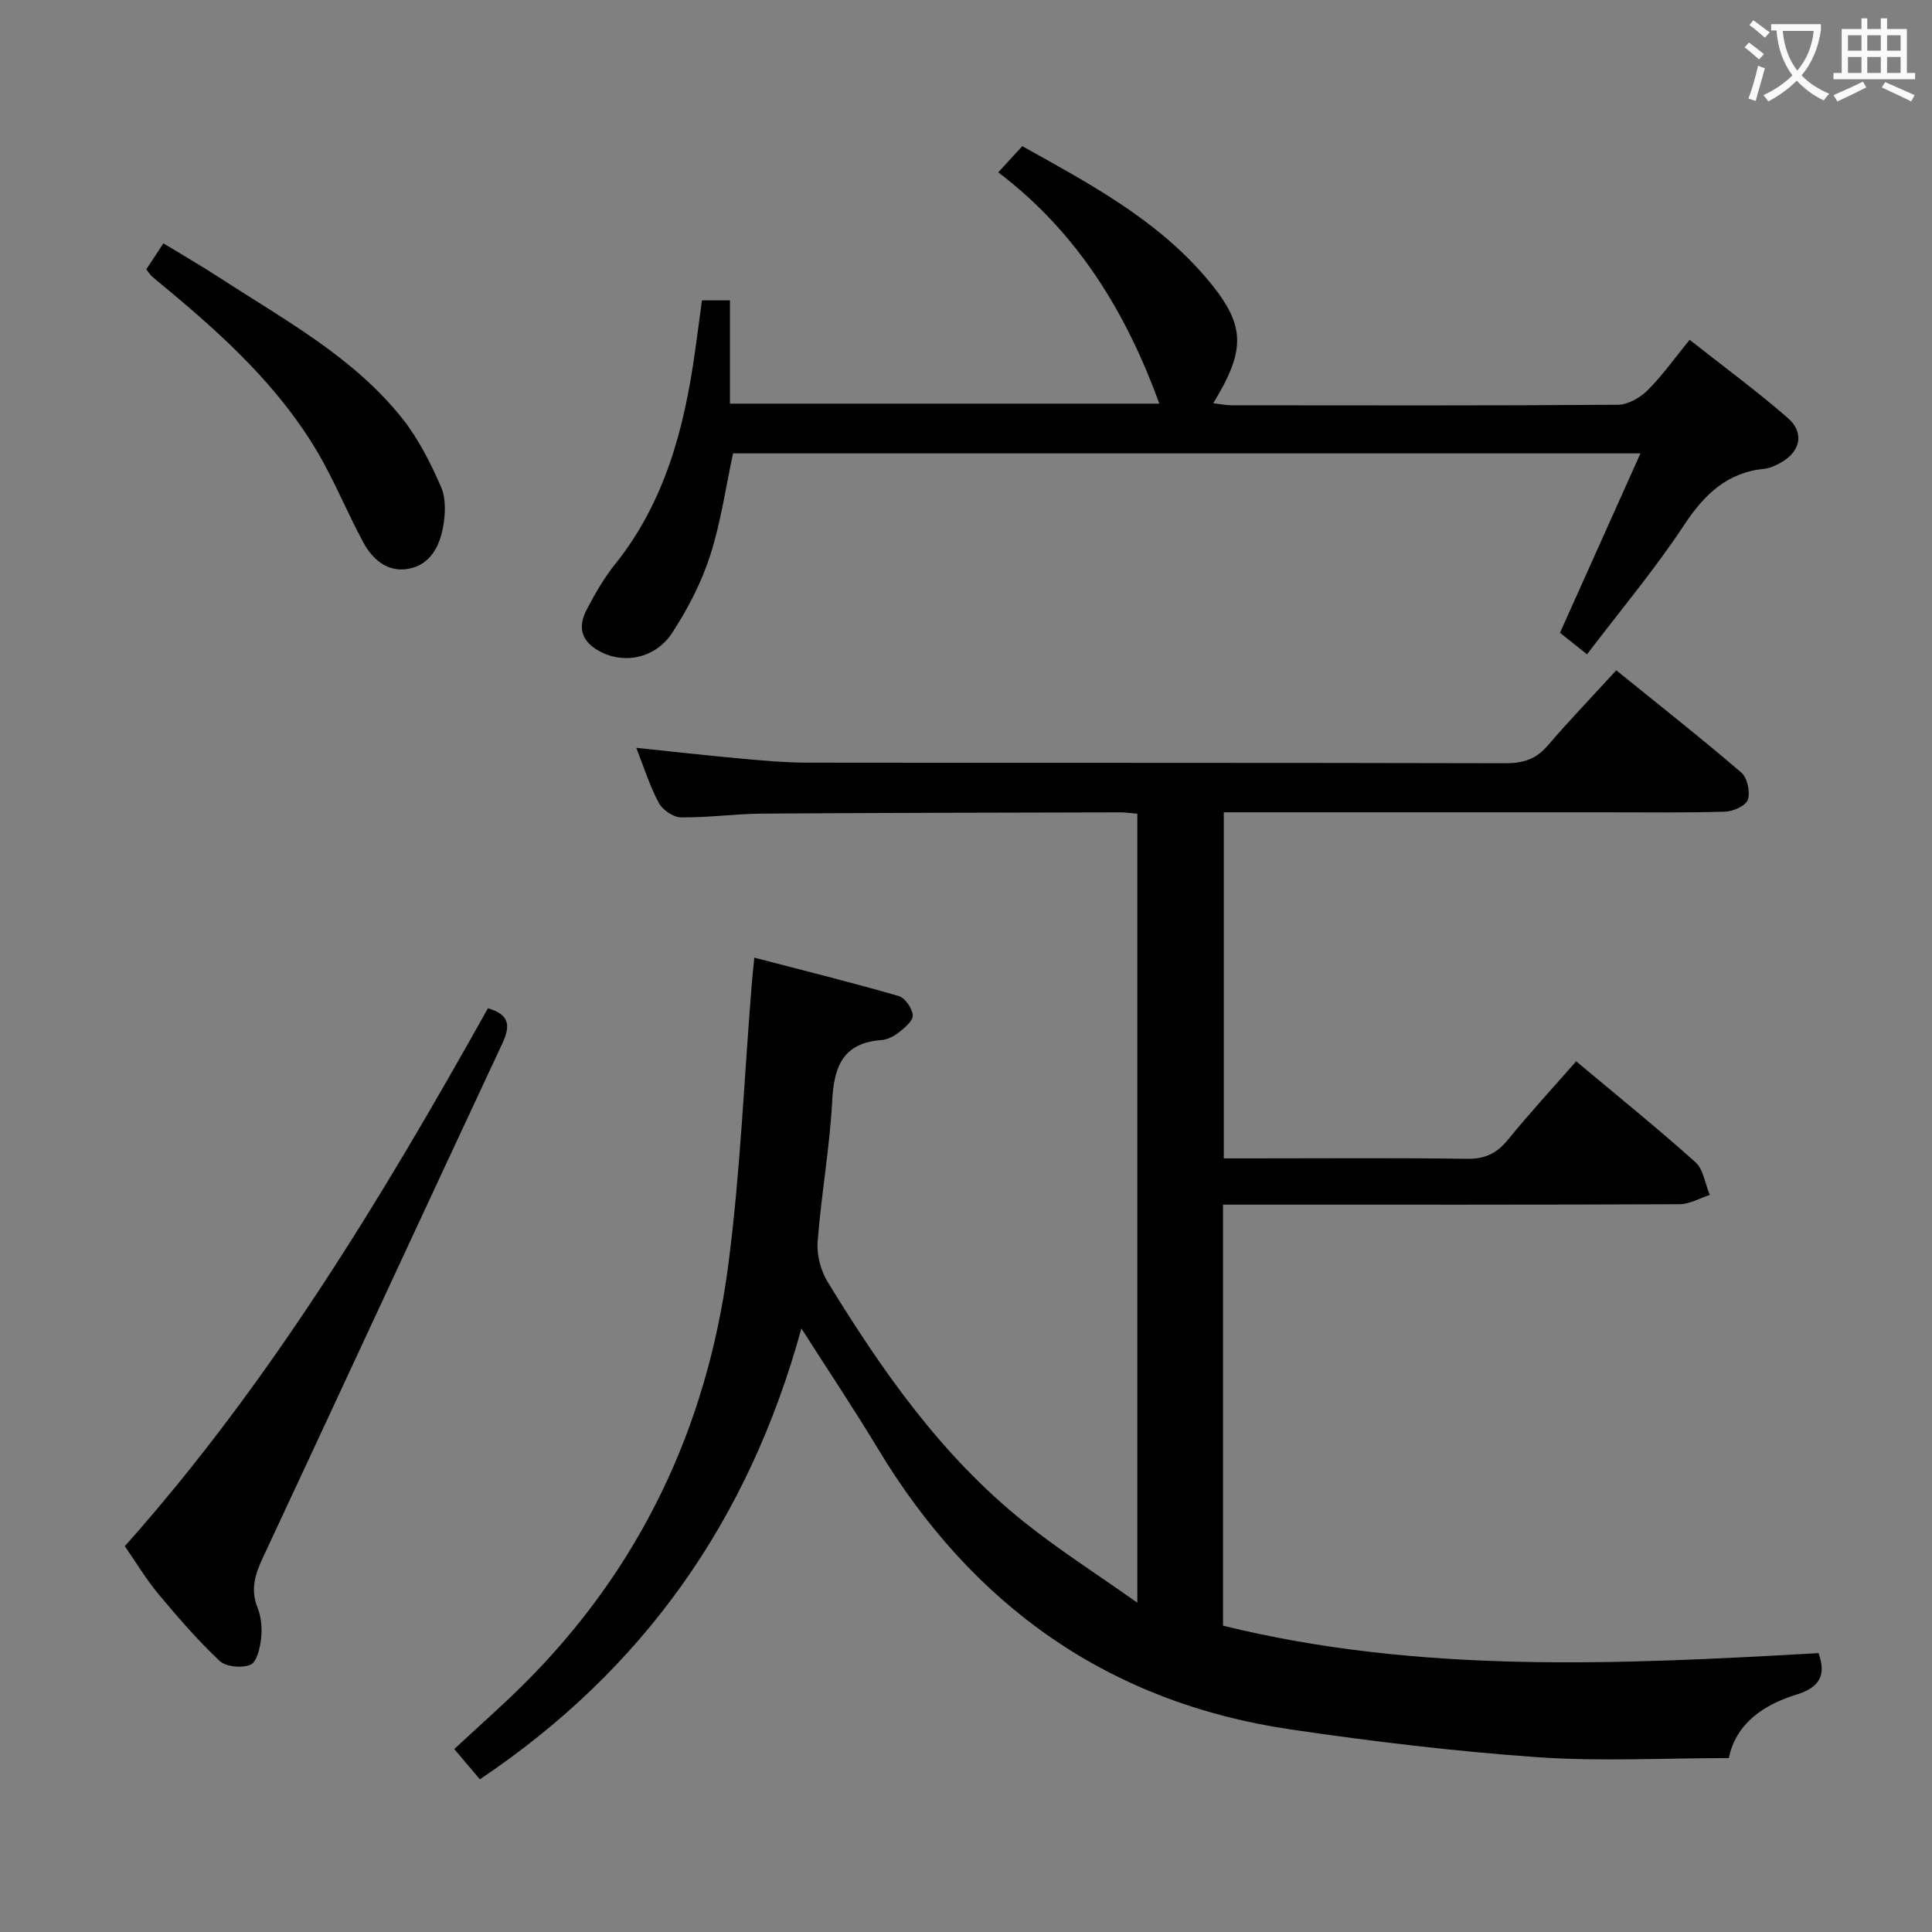 <svg enable-background="new 0 0 400 400" viewBox="0 0 400 400" xmlns="http://www.w3.org/2000/svg"><rect x="0" y="0" width="400" height="400" fill="#808080" stroke="none"/><g fill="#010000"><path d="m99.35 368.39c-1.75-2.07-3.44-4.07-5.3-6.27 4.9-4.56 9.74-8.8 14.3-13.33 24.11-23.95 37.97-53.15 42.39-86.57 2.54-19.23 3.3-38.7 4.87-58.07.13-1.64.31-3.28.56-5.88 10.2 2.66 20.11 5.12 29.91 7.95 1.31.38 2.78 2.54 2.9 3.98.1 1.11-1.66 2.57-2.87 3.54-1 .8-2.36 1.5-3.61 1.59-7.94.59-9.83 5.42-10.2 12.55-.51 9.77-2.28 19.47-3.02 29.23-.21 2.73.65 5.96 2.09 8.32 11.24 18.37 23.56 35.98 40.56 49.61 7.2 5.77 15.03 10.76 23.54 16.78 0-55.39 0-109.23 0-163.35-1.33-.11-2.45-.28-3.57-.28-24.66.06-49.32.09-73.98.26-5.65.04-11.29.84-16.93.78-1.59-.02-3.81-1.54-4.59-2.99-1.86-3.46-3.04-7.29-4.67-11.41 7.52.78 14.54 1.58 21.58 2.22 4.63.42 9.28.84 13.92.85 48.16.06 96.31 0 144.47.12 3.63.01 6.31-.83 8.7-3.62 4.45-5.17 9.18-10.11 14.23-15.62 9.31 7.54 17.75 14.18 25.89 21.17 1.25 1.07 1.88 4.02 1.35 5.63-.4 1.24-3.04 2.42-4.73 2.47-8.32.25-16.66.13-24.99.13-24.33 0-48.66 0-72.99 0-1.81 0-3.62 0-5.79 0v71.65h5.84c14.83 0 29.66-.13 44.49.09 3.73.06 6.17-1.1 8.48-3.93 4.5-5.52 9.34-10.77 14.15-16.26 8.45 7.08 16.74 13.77 24.67 20.87 1.68 1.5 2.03 4.5 2.99 6.8-2.08.67-4.17 1.91-6.25 1.92-29.49.13-58.99.09-88.48.09-1.95 0-3.91 0-6.05 0v87.17c40.63 10 81.89 8.04 123.29 5.68 1.63 4.45.33 7.09-4.54 8.58-6.98 2.14-12.6 6.1-14.02 13.15-13.39 0-26.56.73-39.62-.18-17.05-1.2-34.07-3.25-50.98-5.73-37.84-5.54-66.01-25.63-85.62-58.21-4.8-7.97-9.98-15.71-15.8-24.83-10.93 39.82-32.8 70.69-66.57 93.35z"/><path d="m145.33 62.19h5.8v21.38h88.9c-6.8-18.67-16.76-35.29-33.35-47.89 1.71-1.86 3.2-3.49 4.97-5.42 13.83 7.71 27.67 15.07 38.02 27.2 8.28 9.7 8.41 14.74 1.52 26.02 1.42.17 2.61.43 3.8.43 26.66.02 53.32.09 79.98-.11 2.09-.02 4.6-1.46 6.15-3 3.04-3.03 5.55-6.59 8.7-10.45 6.88 5.43 13.81 10.53 20.29 16.15 3.58 3.1 2.66 7.06-1.51 9.34-1.01.55-2.14 1.1-3.26 1.21-7.76.77-12.45 5.28-16.64 11.62-6.03 9.14-13.11 17.58-20.12 26.8-2.06-1.64-3.8-3.02-5.6-4.46 5.52-12.3 10.93-24.36 16.66-37.14-63.2 0-125.53 0-187.87 0-1.53 7.09-2.54 14.35-4.76 21.21-1.81 5.59-4.62 11.01-7.85 15.95-3.37 5.17-9.61 6.45-14.52 4.07-4.07-1.97-5.25-4.94-3.15-8.93 1.7-3.23 3.54-6.46 5.81-9.29 10.38-12.95 14.39-28.22 16.61-44.2.49-3.43.93-6.86 1.42-10.49z"/><path d="m101.02 208.75c4.4 1.28 4.73 3.54 3.02 7.21-16.61 35.5-33.04 71.08-49.64 106.59-1.61 3.44-2.58 6.57-1.07 10.34.77 1.92.96 4.27.73 6.35-.22 1.95-.89 4.87-2.19 5.42-1.77.75-5.07.46-6.4-.79-4.57-4.29-8.69-9.08-12.72-13.9-2.44-2.92-4.41-6.24-6.91-9.85 29.99-33.67 53.25-72.14 75.18-111.37z"/><path d="m30.29 55.76c1.18-1.8 2.17-3.3 3.54-5.38 4 2.44 7.97 4.73 11.8 7.22 13.35 8.69 27.58 16.33 37.7 29.09 3.33 4.2 5.83 9.2 7.99 14.14 1.04 2.39.9 5.61.41 8.29-.73 4.04-2.69 7.85-7.2 8.65-4.29.76-7.37-1.91-9.28-5.42-3.32-6.12-5.93-12.64-9.45-18.64-7.95-13.53-19.35-24-31.28-33.93-1.02-.85-2.06-1.68-3.06-2.55-.35-.31-.6-.75-1.17-1.47z"/></g><path d="m362.1 8.8c1.1.8 2.1 1.6 3.1 2.4l-1 1.1c-1.3-1.1-2.3-2-3-2.5zm1.9 4.8c.5.2.9.4 1.4.5-.6 2.3-1.3 4.5-1.9 6.8l-1.5-.5c.8-2.1 1.4-4.3 2-6.8zm-1-9.4c1.3.9 2.4 1.8 3.4 2.5l-1 1.1c-1.4-1.2-2.4-2.1-3.2-2.6zm3.7 2.2v-1.4h10.3v1.2c-.5 3.6-1.8 6.8-4 9.4 1.5 1.6 3.4 2.8 5.7 3.8-.3.4-.7.8-1.1 1.4-2.3-1.1-4.1-2.5-5.6-4.1-1.6 1.6-3.6 3.1-5.9 4.3-.3-.5-.7-.9-1-1.3 2.4-1.1 4.4-2.5 6-4.1-1.9-2.5-3-5.6-3.3-9.3h-1.1zm8.8 0h-6.4c.3 3.3 1.3 6 3 8.2 2-2.3 3.1-5.1 3.4-8.2z" fill="#fbfafa"/><path d="m385.3 3.8h1.3v2.2h2.8v-2.2h1.3v2.2h4.1v9.1h1.7v1.3h-16.9v-1.3h1.7v-9.1h4.1v-2.2zm.4 13.1.7 1.2c-1.8.9-3.8 1.9-6 2.9-.2-.4-.5-.8-.8-1.3 2.3-1 4.3-1.9 6.1-2.8zm-3.1-6.4h2.8v-3.2h-2.8zm0 4.6h2.8v-3.3h-2.8zm4-4.6h2.8v-3.2h-2.8zm0 4.6h2.8v-3.3h-2.8zm3.7 1.9c2.1.9 4.1 1.8 6.1 2.7l-.7 1.3c-2.2-1.1-4.2-2-6.1-2.9zm3.2-9.7h-2.8v3.2h2.8zm-2.8 7.8h2.8v-3.3h-2.8z" fill="#fbfafa"/></svg>